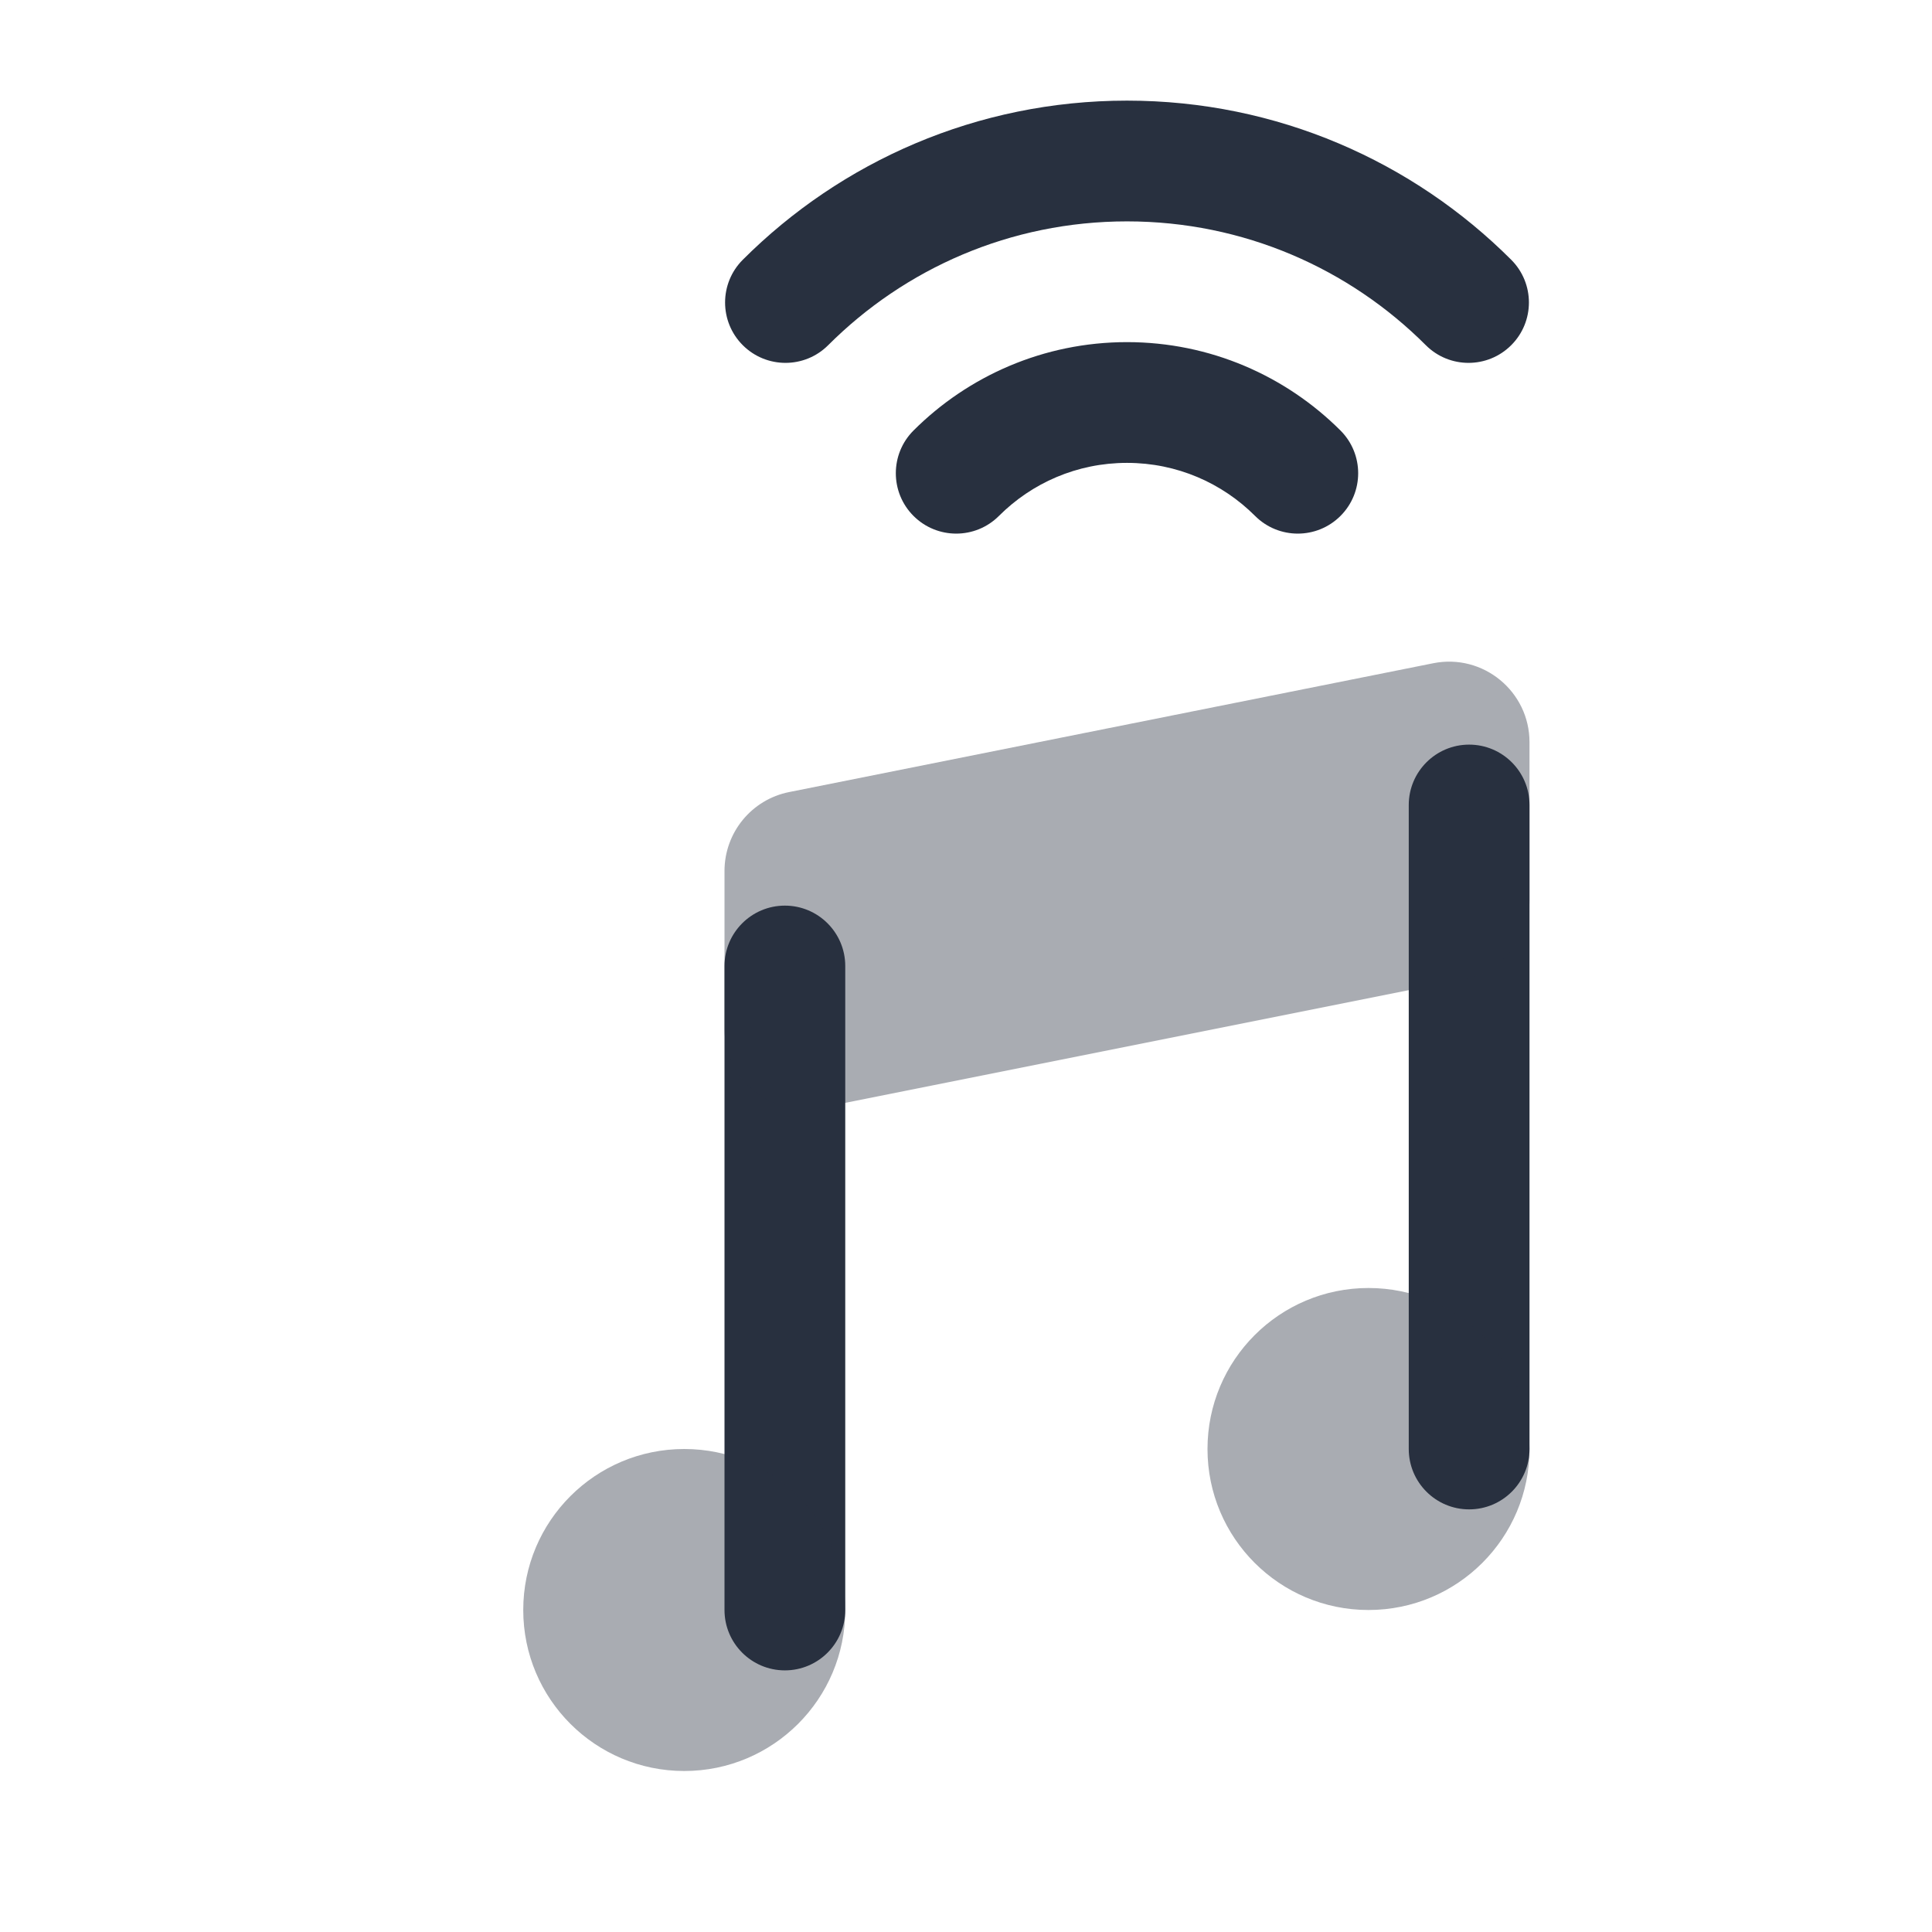 <svg width="24" height="24" viewBox="0 0 24 24" fill="none" xmlns="http://www.w3.org/2000/svg">
<path fill-rule="evenodd" clip-rule="evenodd" d="M18.25 9.25C18.664 9.25 19 9.586 19 10V18C19 18.414 18.664 18.75 18.25 18.75C17.836 18.75 17.5 18.414 17.5 18V10C17.5 9.586 17.836 9.25 18.25 9.25Z" fill="#28303F"/>
<path fill-rule="evenodd" clip-rule="evenodd" d="M9.75 11.25C10.164 11.25 10.5 11.586 10.5 12V20C10.5 20.414 10.164 20.75 9.75 20.75C9.336 20.75 9 20.414 9 20V12C9 11.586 9.336 11.25 9.75 11.25Z" fill="#28303F"/>
<path opacity="0.4" d="M19 18C19 19.105 18.105 20 17 20C15.895 20 15 19.105 15 18C15 16.895 15.895 16 17 16C18.105 16 19 16.895 19 18Z" fill="#28303F"/>
<path opacity="0.4" d="M10.5 20C10.5 21.105 9.605 22 8.5 22C7.395 22 6.5 21.105 6.5 20C6.5 18.895 7.395 18 8.5 18C9.605 18 10.5 18.895 10.5 20Z" fill="#28303F"/>
<path fill-rule="evenodd" clip-rule="evenodd" d="M14 2.75C12.55 2.75 11.239 3.337 10.288 4.288C9.995 4.581 9.52 4.581 9.227 4.288C8.934 3.995 8.934 3.52 9.227 3.227C10.448 2.006 12.136 1.25 14 1.25C15.864 1.25 17.552 2.006 18.773 3.227C19.066 3.52 19.066 3.995 18.773 4.288C18.48 4.581 18.005 4.581 17.712 4.288C16.761 3.337 15.45 2.75 14 2.75ZM14 5.75C13.378 5.75 12.817 6.001 12.409 6.409C12.116 6.702 11.641 6.702 11.348 6.409C11.055 6.116 11.055 5.641 11.348 5.348C12.026 4.671 12.965 4.25 14 4.25C15.035 4.25 15.974 4.671 16.652 5.348C16.945 5.641 16.945 6.116 16.652 6.409C16.359 6.702 15.884 6.702 15.591 6.409C15.183 6.001 14.621 5.75 14 5.75Z" fill="#28303F"/>
<path opacity="0.4" d="M17.804 8.239C18.423 8.115 19 8.589 19 9.22L19 11.18C19 11.657 18.663 12.067 18.196 12.161L10.196 13.761C9.577 13.884 9 13.411 9 12.78L9 10.82C9 10.343 9.336 9.932 9.804 9.839L17.804 8.239Z" fill="#28303F"/>
</svg>
